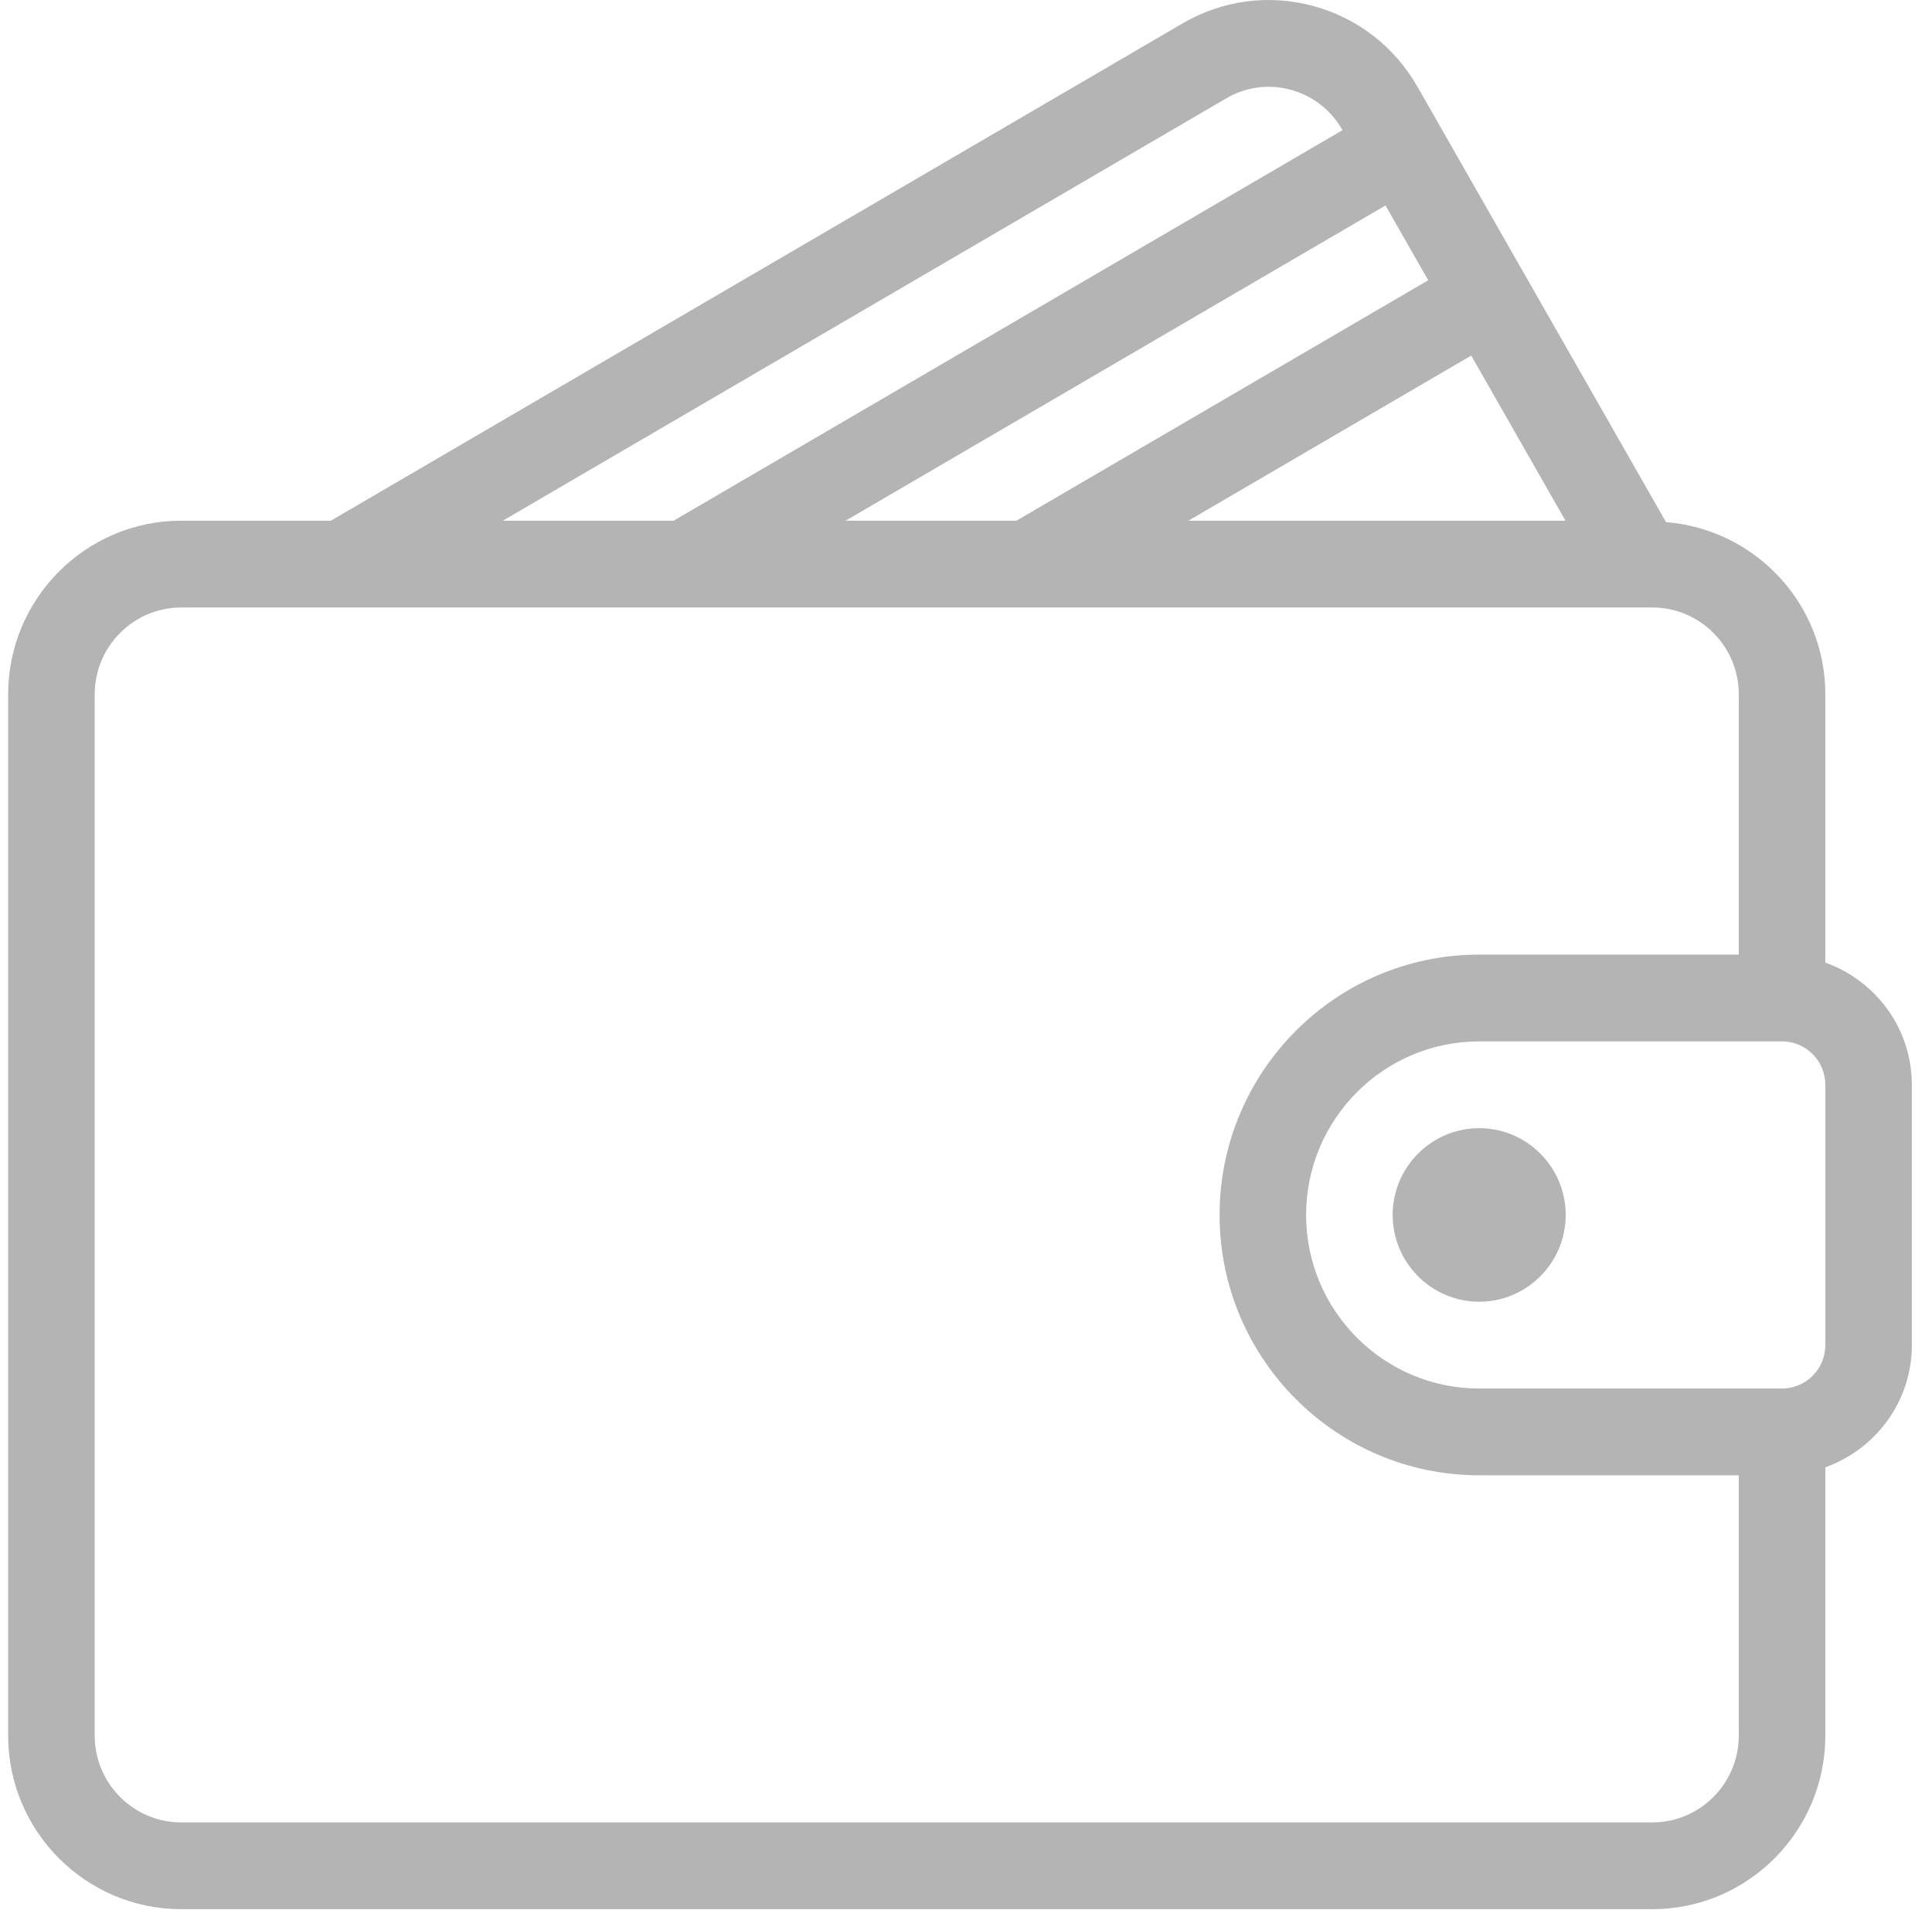 <svg width="88" height="87" viewBox="0 0 88 87" fill="none" xmlns="http://www.w3.org/2000/svg">
<g clip-path="url(#clip0)">
<path d="M83.141 43.853V31.629C83.141 27.484 79.935 24.113 75.885 23.786L64.567 3.957C63.519 2.123 61.825 0.812 59.799 0.268C57.782 -0.273 55.672 0.011 53.867 1.065L15.069 23.722H8.255C3.908 23.722 0.372 27.268 0.372 31.629V79.07C0.372 83.431 3.908 86.977 8.255 86.977H75.258C79.605 86.977 83.141 83.431 83.141 79.07V66.846C85.43 66.027 87.082 63.853 87.082 61.28V49.419C87.082 46.846 85.43 44.672 83.141 43.853ZM71.305 23.722H54.129L67.012 16.199L71.305 23.722ZM65.053 12.768L46.296 23.722H38.516L63.108 9.36L65.053 12.768ZM55.851 4.482C56.742 3.959 57.783 3.82 58.779 4.086C59.785 4.356 60.624 5.009 61.146 5.922L61.15 5.929L30.683 23.722H22.903L55.851 4.482ZM79.199 79.07C79.199 81.25 77.431 83.024 75.258 83.024H8.255C6.082 83.024 4.314 81.25 4.314 79.07V31.629C4.314 29.45 6.082 27.675 8.255 27.675H75.258C77.431 27.675 79.199 29.45 79.199 31.629V43.489H67.375C60.855 43.489 55.551 48.809 55.551 55.35C55.551 61.89 60.855 67.21 67.375 67.21H79.199V79.07ZM83.141 61.28C83.141 62.37 82.257 63.257 81.17 63.257H67.375C63.028 63.257 59.492 59.711 59.492 55.35C59.492 50.989 63.028 47.443 67.375 47.443H81.17C82.257 47.443 83.141 48.329 83.141 49.419V61.28Z" fill="#B4B4B4"/>
<path d="M67.375 51.397C65.202 51.397 63.434 53.17 63.434 55.35C63.434 57.529 65.202 59.303 67.375 59.303C69.547 59.303 71.316 57.529 71.316 55.35C71.316 53.17 69.548 51.397 67.375 51.397Z" fill="#B4B4B4"/>
</g>
<defs>
<clipPath id="clip0">
<rect x="0.371" width="86.711" height="86.977" fill="white"/>
</clipPath>
</defs>
</svg>
